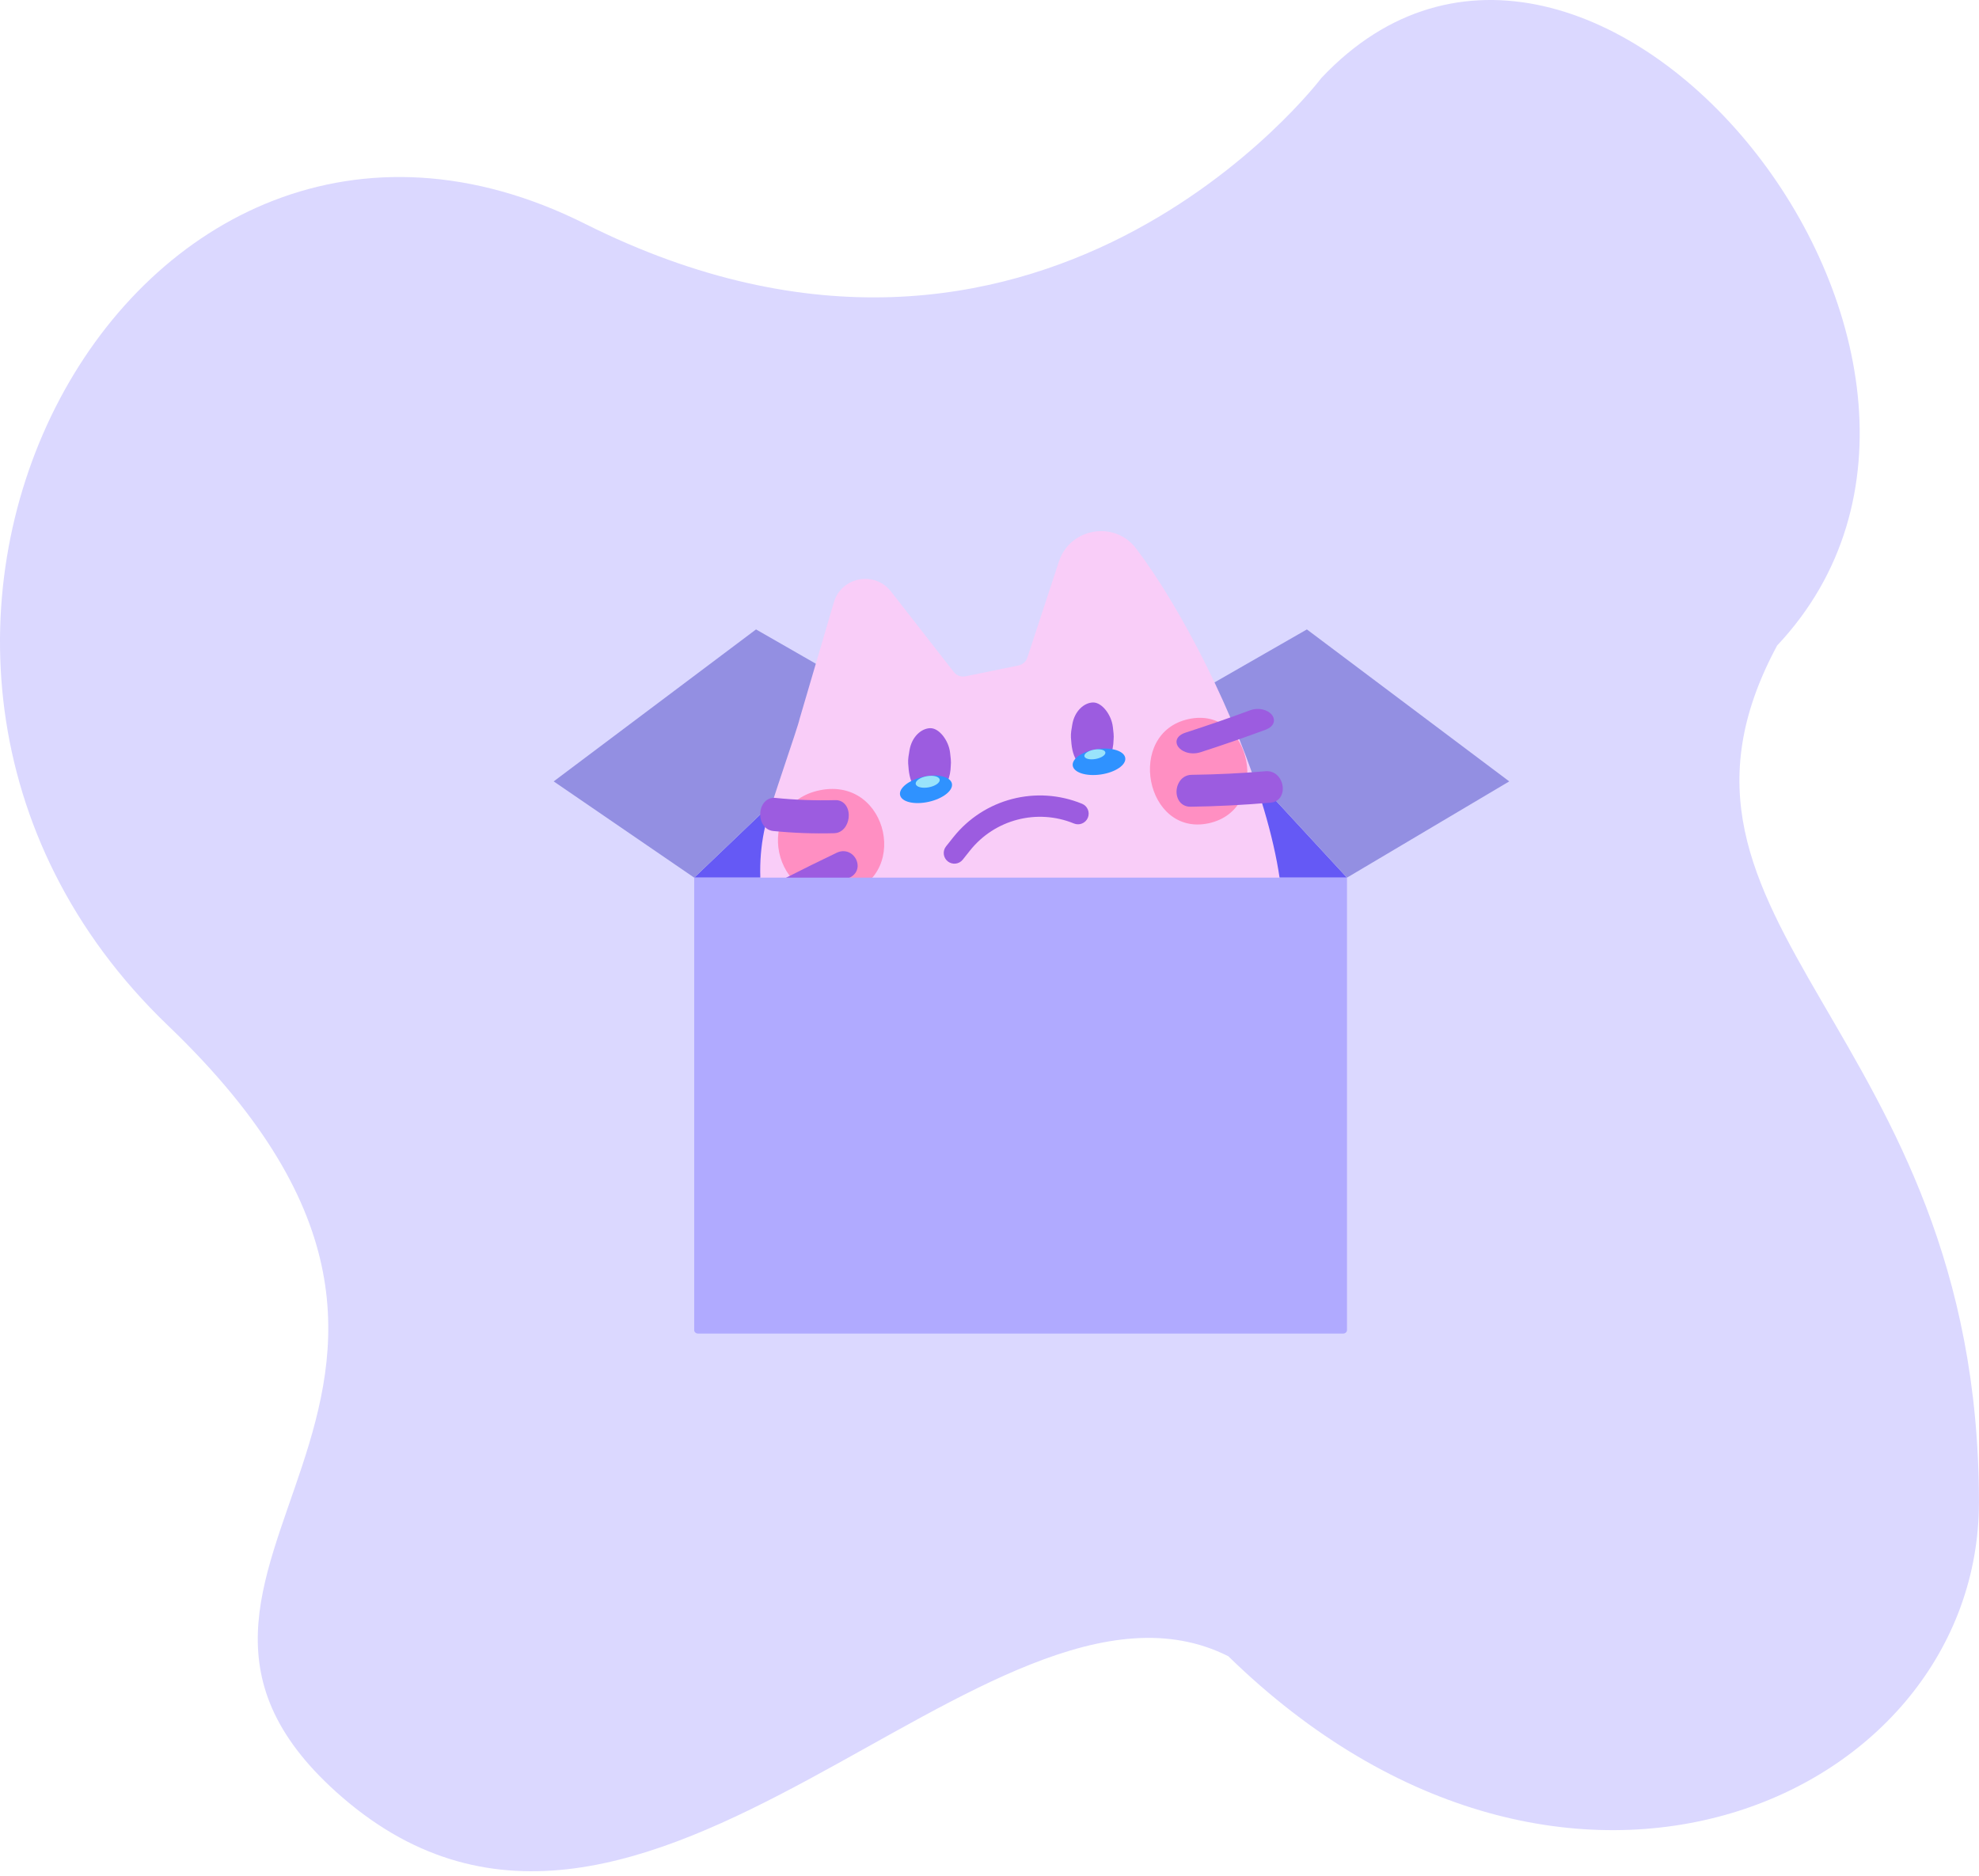 <svg width="231" height="219" viewBox="0 0 231 219" fill="none" xmlns="http://www.w3.org/2000/svg">
<g id="Frame 1686558054">
<path id="Vector" d="M154.252 9.09C154.252 9.09 121.314 52.699 68.315 26.138C15.316 -0.423 -26.011 75.985 19.627 119.732C65.266 163.479 8.933 182.979 39.938 209.79C75.176 240.263 115.402 179.271 143.374 193.333C182.81 231.817 230.993 209.79 230.993 175.346C230.993 119.732 189.772 108.164 207.437 75.353C239.016 41.802 185.529 -24.103 154.252 9.09Z" fill="#DBD8FF"/>
<path id="Vector_2" d="M138.112 81.751H102.683L81.031 102.449H157.228L138.112 81.751Z" fill="#6559F5"/>
<path id="Vector_3" d="M88.249 73.473L102.683 81.752L81.032 102.449L64.629 91.213L88.249 73.473Z" fill="#938FE2"/>
<path id="Vector_4" d="M152.548 73.473L138.113 81.752L157.228 102.449L176.167 91.213L152.548 73.473Z" fill="#938FE2"/>
<path id="Vector_5" d="M132.602 64.015C130.1 60.727 124.894 61.622 123.604 65.542L119.919 76.76C119.767 77.229 119.371 77.578 118.889 77.679L112.701 78.947C112.184 79.052 111.654 78.856 111.333 78.445L104.002 69.045C102.099 66.605 98.21 67.337 97.337 70.299L93.317 83.972C93.204 84.705 89.815 94.329 89.32 96.449C87.712 103.341 89.515 111.089 93.643 117H118.359H122.057H123.669H143.752C158.3 114.014 143.053 77.741 132.602 64.015Z" fill="#F9CDF8"/>
<path id="Vector_6" d="M138.728 83.941C131.338 85.559 133.701 97.715 141.104 96.097C148.49 94.48 146.13 82.318 138.728 83.941Z" fill="#FF8FC2"/>
<path id="Vector_7" d="M95.712 92.243C87.653 93.86 90.229 106.02 98.301 104.399C106.365 102.781 103.788 90.621 95.712 92.243Z" fill="#FF8FC2"/>
<path id="Vector_8" d="M110.899 87.862C110.809 87.081 110.451 86.367 110.063 85.881C109.658 85.374 109.13 84.995 108.593 85C107.555 85.017 106.423 85.982 106.158 87.605C106.078 88.09 105.975 88.593 106.005 89.095C106.072 90.138 106.178 90.997 106.672 91.801C107.087 92.476 107.784 93.011 108.404 93C109.051 92.989 109.724 92.704 110.192 91.99C110.328 91.745 110.464 91.493 110.6 91.248C110.839 90.674 110.968 90.043 110.982 89.363C111.038 88.866 110.952 88.358 110.899 87.862Z" fill="#9C5CE0"/>
<path id="Vector_9" d="M129.899 84.862C129.809 84.081 129.451 83.367 129.063 82.881C128.658 82.374 128.13 81.995 127.593 82C126.555 82.017 125.423 82.982 125.158 84.605C125.078 85.09 124.975 85.593 125.005 86.095C125.072 87.138 125.178 87.997 125.672 88.801C126.087 89.476 126.784 90.011 127.404 90C128.051 89.989 128.724 89.704 129.192 88.99C129.328 88.745 129.464 88.493 129.6 88.248C129.839 87.674 129.968 87.043 129.982 86.363C130.038 85.866 129.952 85.358 129.899 84.862Z" fill="#9C5CE0"/>
<path id="Vector_10" d="M97.361 97.261C97.473 97.255 97.588 97.244 97.691 97.221C98.585 97.011 99.088 96.053 99.075 95.141C99.053 94.093 98.403 93.373 97.499 93.401C95.176 93.463 92.826 93.378 90.502 93.141C89.906 93.078 89.376 93.35 89.051 93.883C88.691 94.467 88.637 95.277 88.904 95.94C89.153 96.558 89.648 96.944 90.262 97.005C92.608 97.238 94.998 97.329 97.361 97.261Z" fill="#9C5CE0"/>
<path id="Vector_11" d="M97.675 99.537C95.669 100.498 93.65 101.493 91.684 102.497C90.734 102.983 90.628 103.997 91.014 104.701C91.334 105.287 91.999 105.706 92.758 105.553C92.909 105.525 93.069 105.468 93.228 105.387C95.19 104.387 97.2 103.392 99.197 102.436C99.734 102.178 100.067 101.717 100.107 101.164C100.143 100.56 99.828 99.951 99.308 99.613C98.816 99.303 98.225 99.274 97.675 99.537Z" fill="#9C5CE0"/>
<path id="Vector_12" d="M139.641 87.919C139.806 87.896 139.982 87.859 140.152 87.802C142.697 86.981 145.241 86.1 147.709 85.189C148.819 84.777 148.906 83.96 148.426 83.401C147.967 82.868 146.945 82.534 145.887 82.925C143.435 83.832 140.911 84.706 138.387 85.519C137.277 85.879 137.122 86.637 137.55 87.203C137.917 87.686 138.712 88.043 139.641 87.919Z" fill="#9C5CE0"/>
<path id="Vector_13" d="M149.39 90.871C149.011 90.276 148.412 89.971 147.745 90.025C144.957 90.265 142.046 90.407 139.093 90.445C138.44 90.45 137.887 90.805 137.58 91.405C137.251 92.027 137.247 92.801 137.567 93.379C137.845 93.886 138.353 94.175 138.947 94.17C141.982 94.132 145.135 93.968 148.321 93.695C148.403 93.69 148.476 93.679 148.554 93.657C149.024 93.554 149.385 93.26 149.582 92.812C149.847 92.223 149.765 91.46 149.39 90.871Z" fill="#9C5CE0"/>
<path id="Line 1 (Stroke)" fill-rule="evenodd" clip-rule="evenodd" d="M125.357 96.128C121.062 94.363 116.117 95.649 113.225 99.283L112.377 100.349C111.949 100.887 111.166 100.976 110.627 100.548C110.089 100.12 110 99.336 110.428 98.798L111.276 97.732C114.858 93.231 120.983 91.638 126.304 93.825C126.94 94.086 127.244 94.814 126.982 95.45C126.721 96.086 125.993 96.39 125.357 96.128Z" fill="#9C5CE0"/>
<path id="Ellipse 5066" d="M111.11 91.458C111.291 92.263 110.084 93.22 108.414 93.595C106.744 93.969 105.244 93.621 105.064 92.815C104.883 92.01 106.09 91.053 107.76 90.678C109.429 90.304 110.929 90.653 111.11 91.458Z" fill="#2F92FF"/>
<path id="Ellipse 5067" d="M131.346 88.479C131.465 89.296 130.19 90.158 128.497 90.405C126.804 90.651 125.335 90.19 125.216 89.373C125.097 88.556 126.372 87.694 128.065 87.447C129.758 87.2 131.227 87.662 131.346 88.479Z" fill="#2F92FF"/>
<path id="Ellipse 5068" d="M129.024 87.826C129.079 88.125 128.576 88.469 127.899 88.594C127.223 88.718 126.63 88.577 126.575 88.278C126.519 87.979 127.023 87.635 127.699 87.51C128.376 87.386 128.969 87.527 129.024 87.826Z" fill="#99E3FB"/>
<path id="Ellipse 5069" d="M109.683 90.999C109.75 91.357 109.178 91.763 108.407 91.905C107.636 92.047 106.957 91.872 106.891 91.514C106.825 91.156 107.397 90.751 108.168 90.609C108.939 90.466 109.617 90.641 109.683 90.999Z" fill="#99E3FB"/>
<path id="Vector_14" d="M81.031 102.449H157.228V155.265C157.228 155.372 157.18 155.475 157.096 155.551C157.011 155.628 156.897 155.67 156.778 155.67H81.481C81.362 155.67 81.247 155.628 81.163 155.551C81.079 155.475 81.031 155.372 81.031 155.265V102.449Z" fill="#B0AAFF"/>
</g>
</svg>
